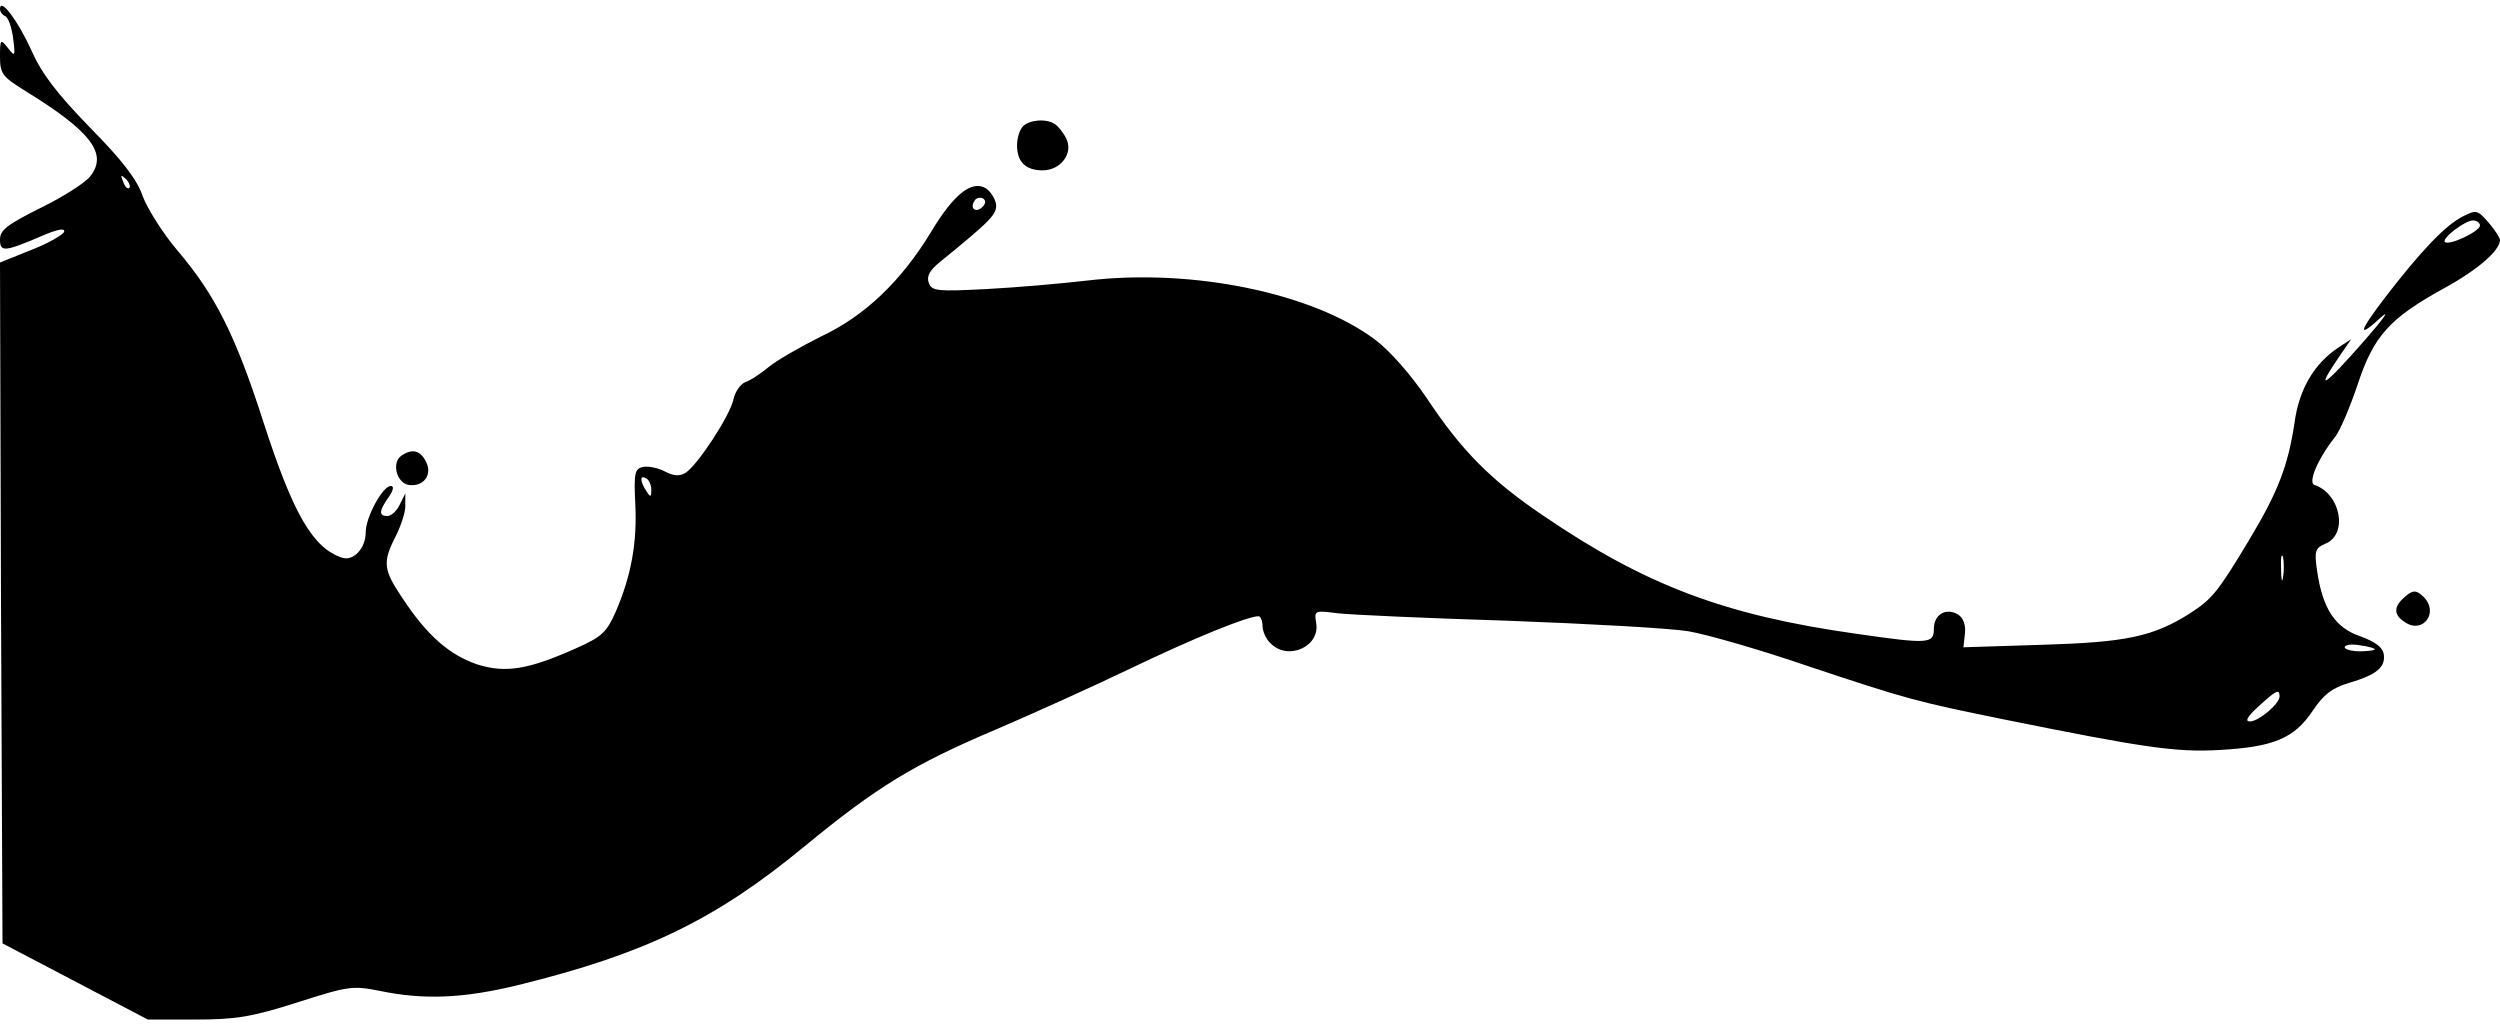 <svg xmlns="http://www.w3.org/2000/svg" width="665.333" height="273.333" version="1.0" viewBox="0 0 499 205"><path d="M0 1.8C0 2.4.5 3 1 3.2c.6.2 1.3 2.1 1.6 4.3.5 3.8.4 3.9-1 2.1C.1 7.7 0 7.8 0 11.3c0 3.4.5 4 4.8 6.7C18.2 26.2 21.6 30.7 18 35.2c-1 1.3-5.4 4.1-9.9 6.3C1.5 44.8 0 45.9 0 47.8c0 2.6.9 2.5 8.8-.9 2.9-1.2 4.2-1.4 4-.6-.3.6-3.2 2.3-6.6 3.6L0 52.4l.2 67.9.3 68 14.5 7.6 14.5 7.6H39c8 0 11.2-.5 20.3-3.4 10.3-3.3 11.1-3.4 16.6-2.3 8.7 1.8 16.6 1.5 27.6-1.2 25.2-6.2 39.3-13 57-27.6 14.6-12 21.8-16.4 38.3-23.4 7-3 19-8.4 26.7-12.1 12.7-6.1 23.5-10.5 25.7-10.5.4 0 .8.9.8 1.9 0 1.1.7 2.7 1.6 3.5 3.5 3.6 10 .6 9.1-4.1-.4-2.4-.3-2.5 4.2-1.9 2.5.3 17.9 1 34.1 1.5 16.2.6 32.4 1.5 36 2.1 3.6.6 14.4 3.7 24 7 19.5 6.5 21.3 7 39 10.6 27.7 5.6 34.3 6.6 43 6.1 10.8-.6 14.9-2.3 18.6-7.8 2.2-3.3 3.9-4.6 7.3-5.6 5.4-1.6 7.3-3.1 6.9-5.7-.2-1.4-1.7-2.5-4.7-3.6-5-1.7-7.5-5.5-8.6-13-.6-4.1-.4-4.6 1.7-5.5 4.5-1.9 3-9.9-2.2-11.7-1.4-.4.6-5.2 4.1-9.6 1-1.3 3-6 4.5-10.5 3.2-9.7 6.4-13.2 17.3-19.2 6.6-3.6 11.1-7.5 11.1-9.6 0-.4-1-2-2.3-3.5-2.2-2.5-2.4-2.6-5.3-1.1-3.4 1.8-8.1 6.7-15.2 15.9-5.5 7.2-5.8 8.6-.8 4 1.7-1.5.2.6-3.3 4.6-8.5 9.7-10.3 10.8-4.8 2.8l2-2.9-2.6 1.7c-4.8 3.2-7.8 8.3-8.7 14.9-1.3 8.7-3.3 13.9-9.2 23.7-6.2 10.3-7.3 11.6-11.8 14.5-7.3 4.6-12.7 5.7-29.3 6.2l-15.8.5.3-2.7c.2-1.7-.3-3.1-1.3-3.8-2.4-1.5-4.9-.1-4.9 2.8 0 3-1 3.1-15.5 1-26.3-3.7-42.1-9.7-62.5-23.6-10.5-7.1-16.3-13-23.2-23.4-3.1-4.6-7.4-9.5-10.2-11.6C262.2 58.5 238 53.5 217 56c-5.2.6-14.3 1.4-20.2 1.7-9.7.5-10.8.4-11.4-1.2-.5-1.3.1-2.5 2.2-4.2 10.1-8.2 11.5-9.6 11.2-11.6-.2-1.1-1.1-2.5-2-3.1-2.8-1.7-6.4 1.1-10.9 8.6-6 9.9-13.3 16.9-22.1 21-4 2-8.7 4.7-10.3 6-1.7 1.4-3.8 2.8-4.8 3.1-.9.4-2 1.9-2.3 3.4-.7 3.3-7.2 13.2-9.6 14.7-1.2.7-2.4.6-4.1-.3-1.3-.7-3.3-1.1-4.3-.9-1.7.3-1.9 1.2-1.6 7.3.4 7.8-.8 14.4-3.9 21.6-1.8 4.1-2.8 5-7.7 7.2-9.8 4.4-14.3 5.1-20 3.3-5.5-1.9-9.9-5.7-14.8-13.1-3.9-5.8-4.1-7.2-1.4-12.5 1.1-2.2 2-5 1.9-6.2v-2.3l-1.1 2.2c-.6 1.3-1.7 2.3-2.5 2.3-1.7 0-1.7-1 .3-3.8.9-1.3 1.1-2.2.4-2.2-1.6 0-5 6.2-5 9.2 0 3.3-2.5 5.9-4.8 5.1-5.8-2-9.7-8.7-15.7-27.3-5.5-17.1-9.6-25.2-17-33.9-3-3.5-6.1-8.5-7-10.9-1.1-3.3-4-7.1-10.5-13.7-6.7-6.9-9.7-10.8-11.8-15.6C3.5 4 0-.6 0 1.8zm25.8 35.7c-.3.3-.9-.2-1.2-1.2-.6-1.4-.5-1.5.5-.6.7.7 1 1.5.7 1.8zm170.3 3.8c-1.3 1.3-2.6.3-1.6-1.2.3-.6 1.1-.8 1.7-.5.6.4.6 1-.1 1.7zM495 45c0 1.2-6.2 4.1-7 3.3-.7-.7 4-4.3 5.6-4.3.8 0 1.4.5 1.4 1zM130 97.8c0 1.5-.2 1.5-1 .2-1.3-2-1.3-3.3 0-2.5.6.3 1 1.4 1 2.3zm325.7 17.4c-.2 1.3-.4.5-.4-1.7-.1-2.2.1-3.2.4-2.3.2 1 .2 2.8 0 4zm18.3 14.4c0 .2-1.3.4-3 .4-1.6 0-3-.4-3-.8 0-.5 1.4-.7 3-.4 1.7.2 3 .6 3 .8zm-19 9.4c0 1.5-4.2 5-5.9 5-1.1 0-.5-1 1.7-3 3.5-3.2 4.2-3.6 4.2-2z"/><path d="M204.2 25.2c-.7.7-1.2 2.4-1.2 3.8 0 3.3 1.7 5 5.1 5 3.7 0 6.2-3.5 4.7-6.4-.6-1.2-1.6-2.4-2.2-2.8-1.7-1.2-5.1-.9-6.4.4zM80.2 90.9c-2.1 1.3-1.1 5.5 1.4 5.9 3 .4 4.8-2.1 3.4-4.7-1.1-2.2-2.7-2.6-4.8-1.2zM479.5 119.6c-1.8 1.8-1.6 3.3.7 4.7 3.5 2.2 6.6-2.1 3.6-5.1-1.6-1.6-2.3-1.5-4.3.4z"/></svg>